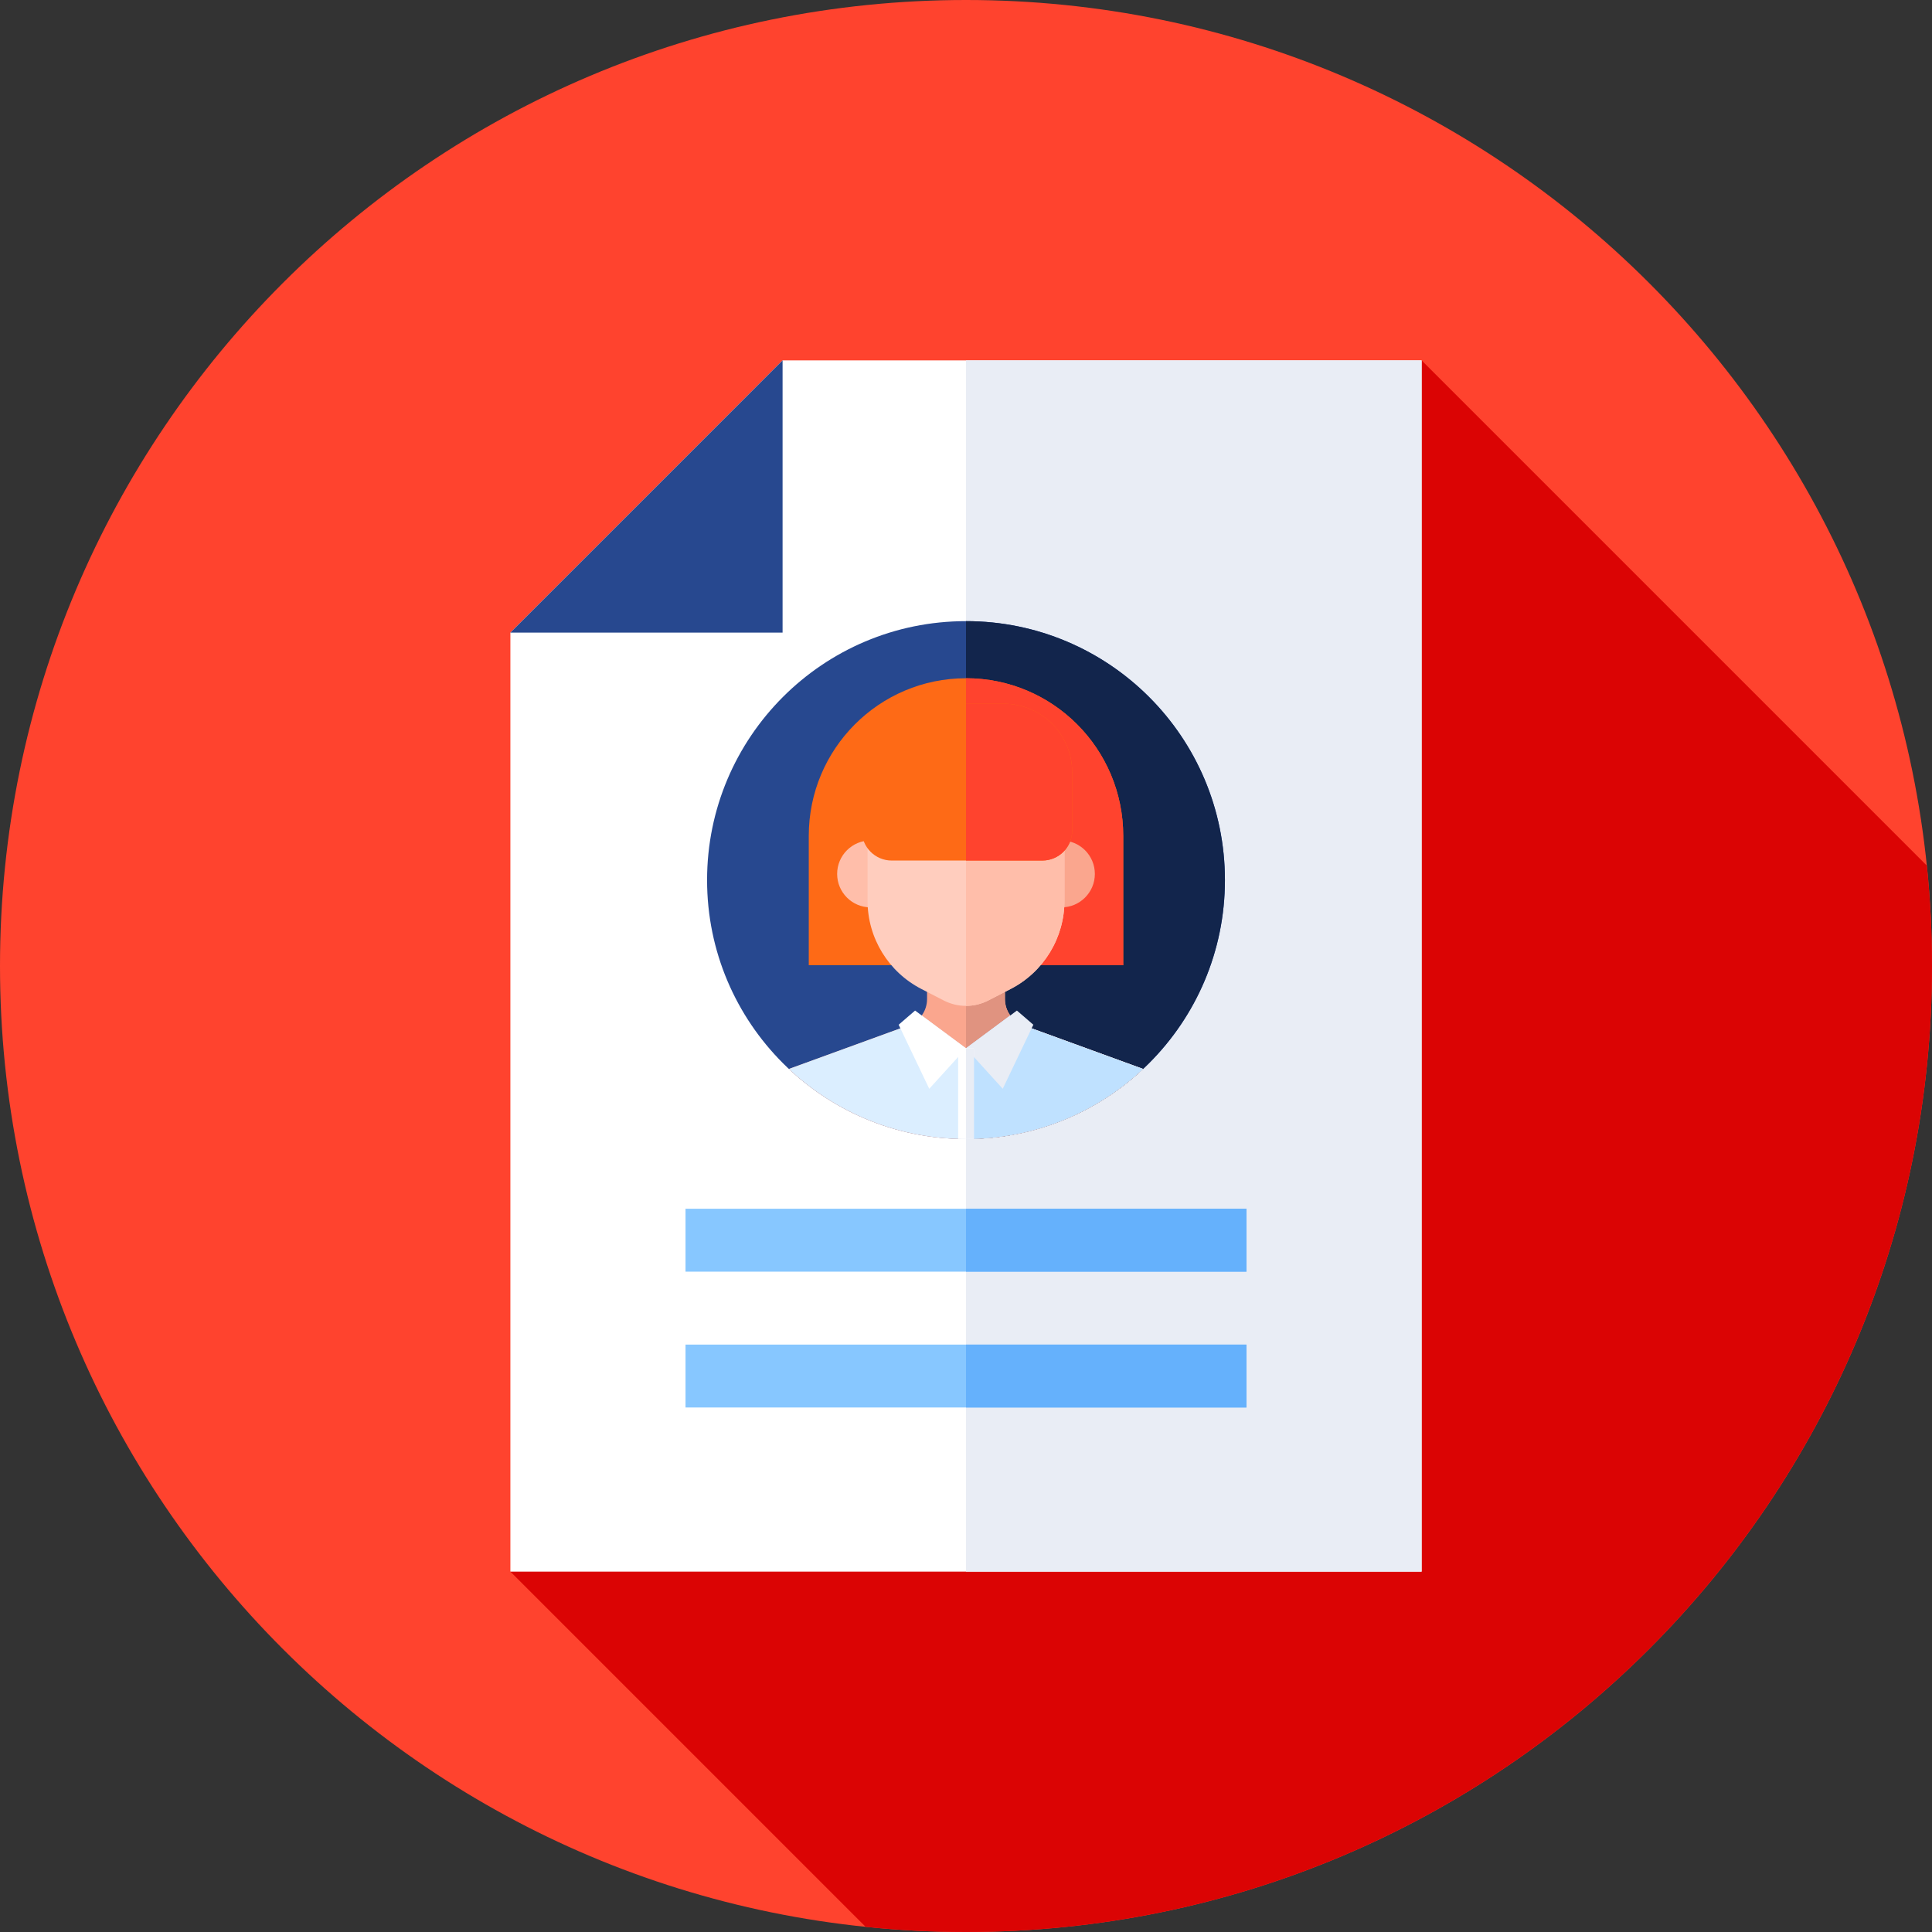<svg height="512pt" viewBox="0 0 512 512" width="512pt" xmlns="http://www.w3.org/2000/svg"><rect x="0" y="0" width="512" height="512" fill="#333333" stroke="none"/><path d="m512 256c0 141.387-114.613 256-256 256s-256-114.613-256-256 114.613-256 256-256 256 114.613 256 256zm0 0" fill="#ff432e"/><path d="m510.629 229.395-133.887-133.887-241.484 320.984 94.137 94.137c8.746.902 17.621 1.371 26.605 1.371 141.387 0 256-114.613 256-256 0-8.984-.469-17.859-1.371-26.605zm0 0" fill="#db0404"/><path d="m207.391 95.508-72.133 72.137v248.848h241.484v-320.984zm0 0" fill="#fff"/><path d="m256 95.508h120.742v320.984h-120.742zm0 0" fill="#e9edf5"/><path d="m207.391 167.645v-72.137l-72.133 72.137zm0 0" fill="#27488f"/><path d="m324.617 233.23c0 37.898-30.719 68.617-68.617 68.617s-68.617-30.719-68.617-68.617c0-37.898 30.719-68.621 68.617-68.621s68.617 30.723 68.617 68.621zm0 0" fill="#27488f"/><path d="m256 164.609v137.238c37.898 0 68.617-30.719 68.617-68.617 0-37.898-30.719-68.621-68.617-68.621zm0 0" fill="#12254c"/><path d="m266.32 264.766v-6.875h-20.641v6.875c0 3.113-1.949 5.895-4.875 6.961l-31.734 11.559c12.273 11.512 28.777 18.566 46.93 18.566s34.656-7.055 46.93-18.566l-31.734-11.559c-2.926-1.066-4.875-3.848-4.875-6.961zm0 0" fill="#faa68e"/><path d="m271.195 271.727c-2.926-1.066-4.875-3.848-4.875-6.961v-6.875h-10.32v43.957c18.152 0 34.656-7.051 46.93-18.562zm0 0" fill="#e09380"/><path d="m271.195 271.727c-1.422-.516-2.613-1.445-3.461-2.613l-11.734 8.703-11.734-8.703c-.848 1.168-2.039 2.098-3.461 2.613l-31.734 11.559c12.273 11.512 28.777 18.566 46.93 18.566s34.656-7.055 46.93-18.566zm0 0" fill="#dbeeff"/><path d="m271.195 271.727c-1.422-.516-2.613-1.445-3.461-2.613l-11.734 8.703v24.031c18.152 0 34.656-7.051 46.93-18.562zm0 0" fill="#bfe1ff"/><path d="m256 277.816-9.738 10.719-8.109-16.973 4.355-3.754zm0 0" fill="#fff"/><path d="m256 277.816 9.738 10.719 8.109-16.973-4.355-3.754zm0 0" fill="#e9edf5"/><path d="m297.668 221.512c0-23.07-18.656-41.77-41.668-41.77s-41.668 18.699-41.668 41.77v34.289h83.336zm0 0" fill="#fe6a16"/><path d="m297.668 221.512c0-23.07-18.656-41.77-41.668-41.77v76.059h41.668zm0 0" fill="#ff432e"/><path d="m239.578 231.598c0 4.895-3.969 8.863-8.863 8.863-4.895 0-8.863-3.969-8.863-8.863 0-4.898 3.969-8.867 8.863-8.867 4.895 0 8.863 3.969 8.863 8.867zm0 0" fill="#ffbeaa"/><path d="m290.148 231.598c0 4.895-3.969 8.863-8.863 8.863-4.895 0-8.863-3.969-8.863-8.863 0-4.898 3.969-8.867 8.863-8.867 4.895 0 8.863 3.969 8.863 8.867zm0 0" fill="#faa68e"/><path d="m267.801 262.102-5.918 3.043c-3.691 1.895-8.074 1.895-11.766 0l-5.918-3.043c-8.773-4.504-14.289-13.539-14.289-23.402v-23.07c0-14.41 11.684-26.09 26.09-26.09 14.41 0 26.09 11.684 26.09 26.09v23.07c0 9.863-5.516 18.898-14.289 23.402zm0 0" fill="#ffcdbe"/><path d="m256 189.539v77.027c2.02 0 4.035-.473 5.883-1.422l5.918-3.043c8.773-4.504 14.289-13.539 14.289-23.402v-23.07c0-14.41-11.68-26.09-26.09-26.09zm0 0" fill="#ffbeaa"/><path d="m276.219 228.055h-39.902c-4.375 0-7.926-3.551-7.926-7.926v-15.465c0-10.031 8.133-18.16 18.164-18.16h19.43c10.027 0 18.16 8.129 18.16 18.16v15.465c0 4.375-3.547 7.926-7.926 7.926zm0 0" fill="#fe6a16"/><path d="m265.984 186.5h-9.984v41.551h20.219c4.379 0 7.926-3.547 7.926-7.922v-15.469c0-10.027-8.133-18.16-18.16-18.16zm0 0" fill="#ff432e"/><path d="m253.922 301.816c.691.02 1.383.031 2.078.031s1.387-.012 2.078-.031v-23.996h-4.156zm0 0" fill="#fff"/><path d="m256 277.82v24.031c.695 0 1.387-.016 2.078-.035v-23.996zm0 0" fill="#e9edf5"/><path d="m181.668 320.332h148.668v16.668h-148.668zm0 0" fill="#87c7ff"/><path d="m256 320.332h74.332v16.668h-74.332zm0 0" fill="#65b1fc"/><path d="m181.668 356.332h148.668v16.668h-148.668zm0 0" fill="#87c7ff"/><path d="m256 356.332h74.332v16.668h-74.332zm0 0" fill="#65b1fc"/></svg>
